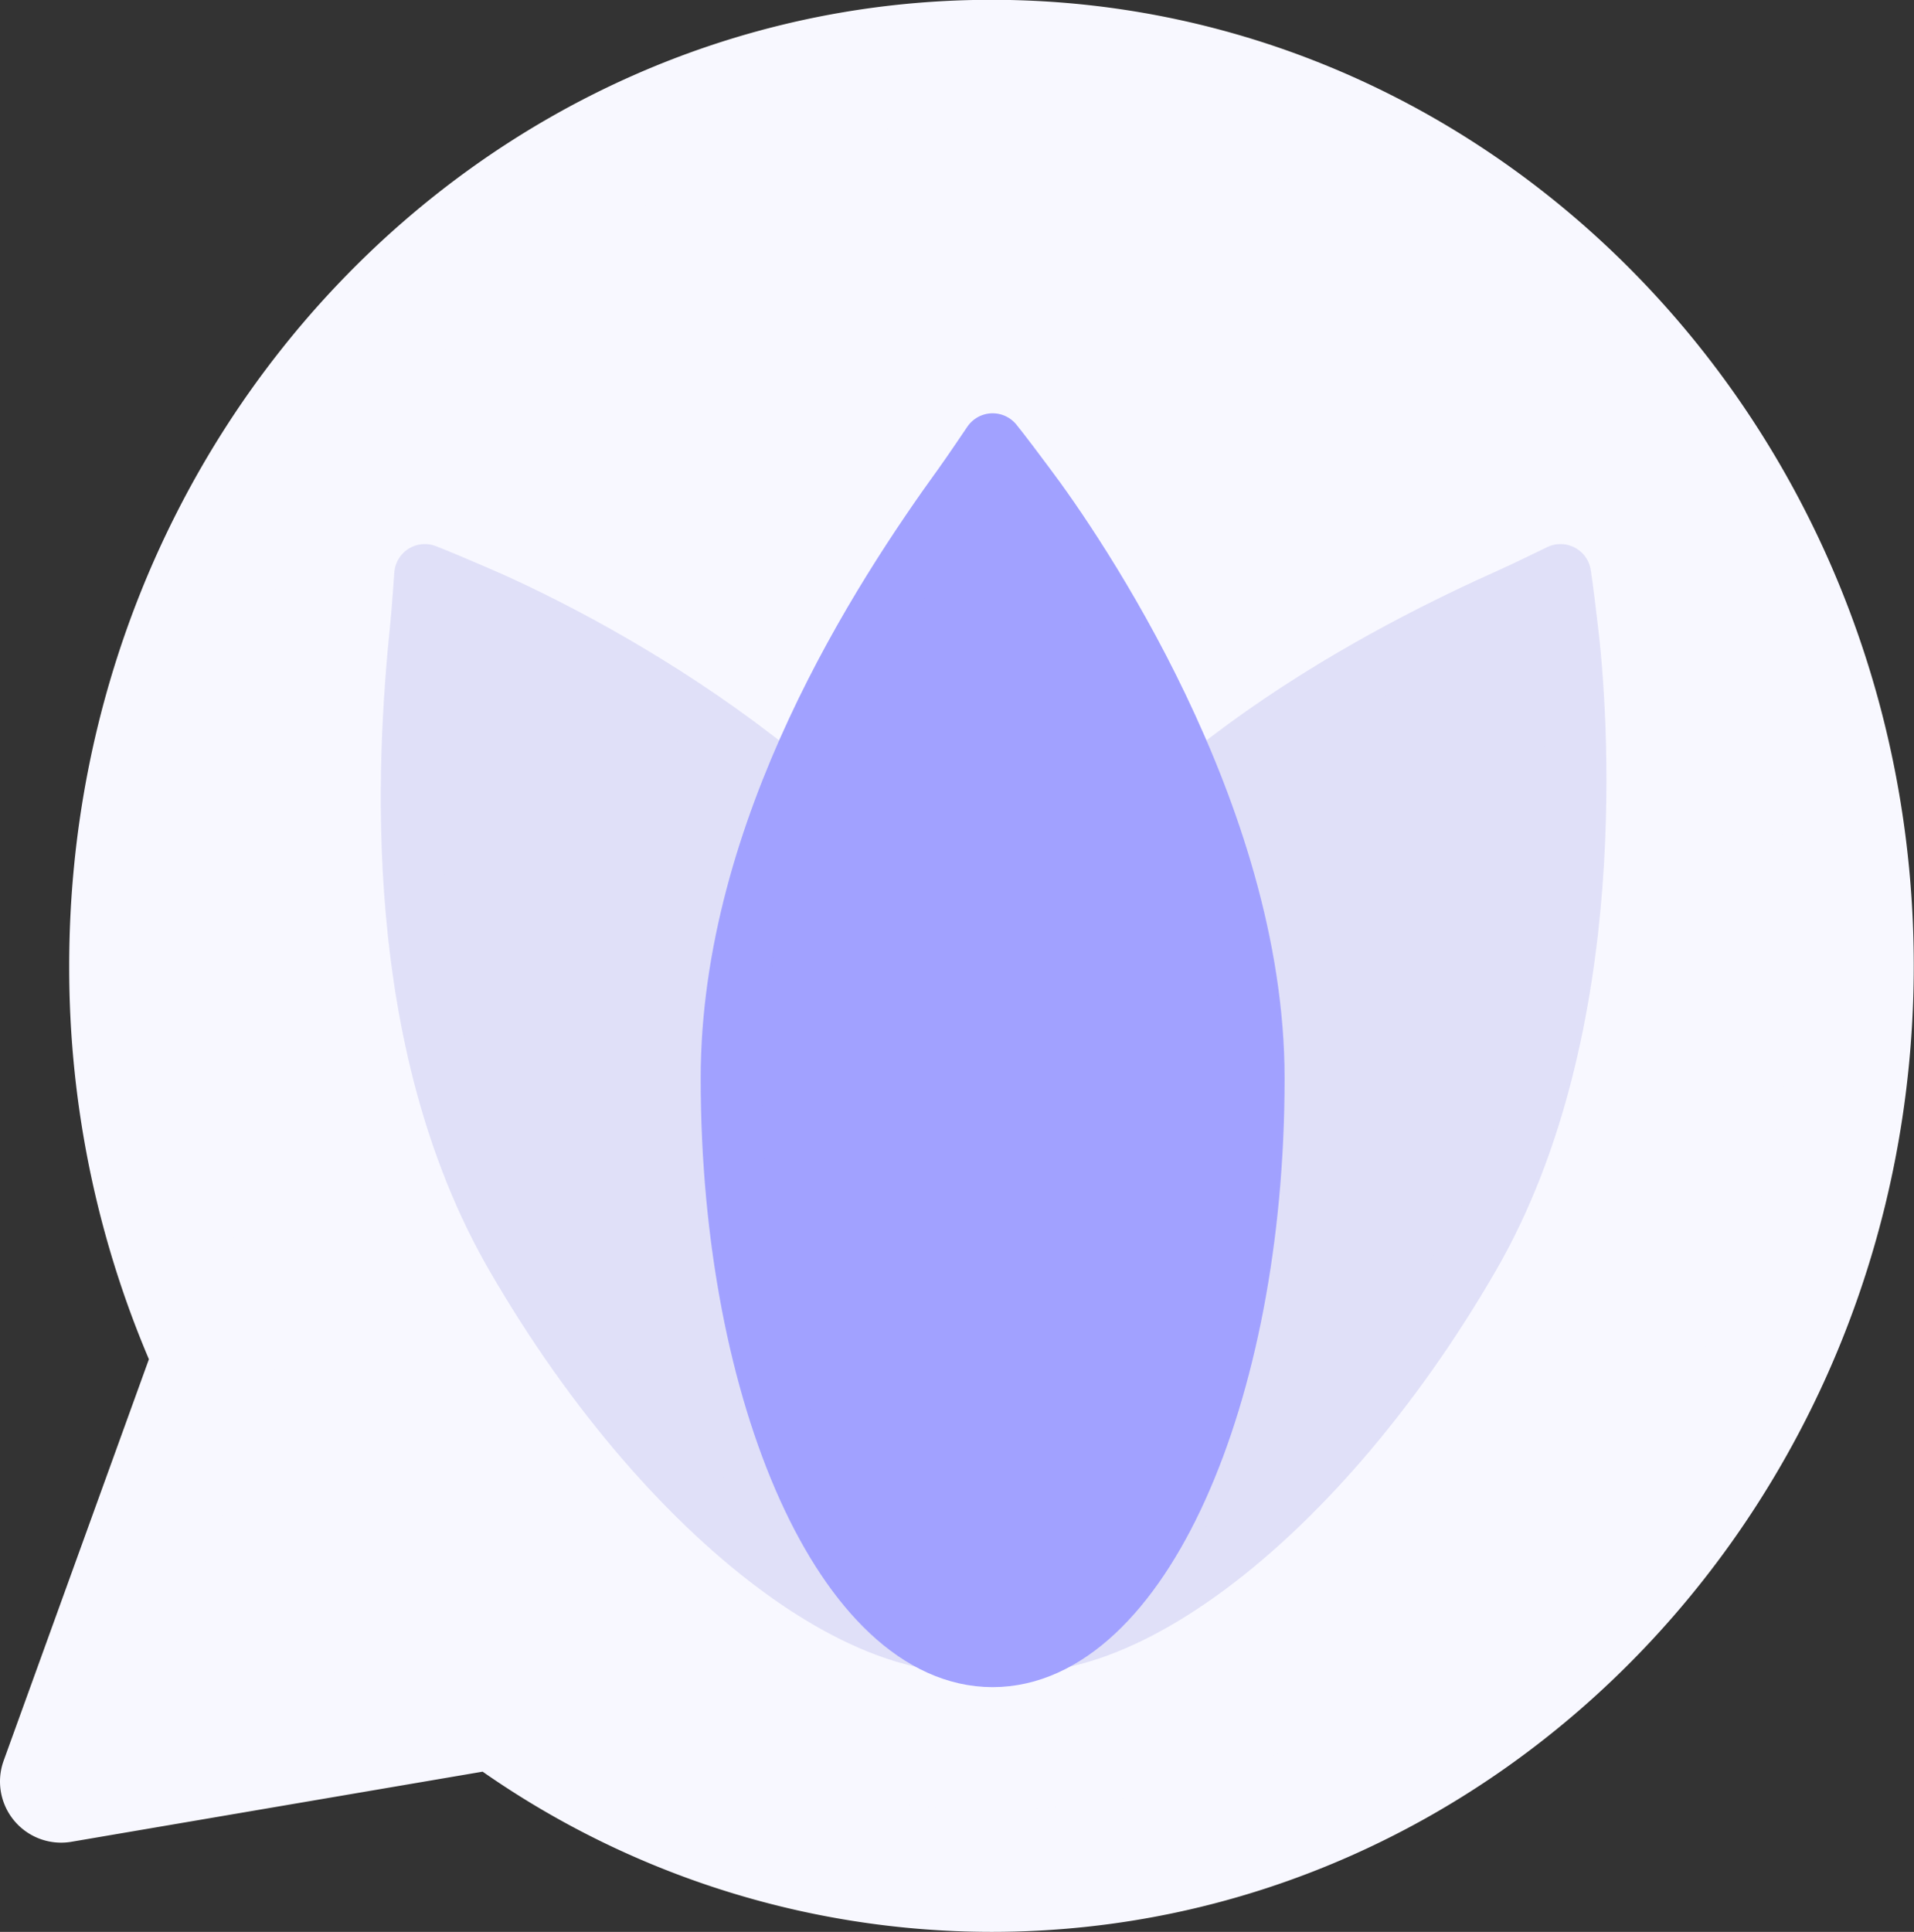 <svg xmlns="http://www.w3.org/2000/svg" width="31.304" height="31.59" viewBox="0 0 31.304 31.59">
  <rect x="0" y="0" width="31.304" height="31.59" fill="#333333" stroke="none"/>
  <g id="therapy" transform="translate(30.304 1) rotate(90)">
    <path id="Union_29" data-name="Union 29" d="M0,15.216A13.556,13.556,0,0,1,2.676,7.138L1.459,0,8.4,2.512A15.356,15.356,0,0,1,14.8,1.132c8.171,0,14.793,6.307,14.793,14.084S22.967,29.3,14.8,29.3,0,23,0,15.216Z" transform="translate(29.59 29.304) rotate(180)" fill="#f8f8ff" stroke="#f8f8ff" stroke-linecap="round" stroke-linejoin="round" stroke-width="2"/>
    <path id="Path_12089" data-name="Path 12089" d="M10.377,0C15.6,0,19.83,1.914,19.83,4.275S15.6,8.55,10.377,8.55c-4.062,0-7.833-2.458-9.686-3.8C.506,4.616,0,4.275,0,4.275s.149-.124.691-.527C1.755,2.945,6.044,0,10.377,0Z" transform="translate(10.534 1.079) rotate(30)" fill="#e0e0f8" stroke="#e0e0f8" stroke-linecap="round" stroke-linejoin="round" stroke-width="1"/>
    <path id="Path_12090" data-name="Path 12090" d="M10.377,0C15.6,0,19.83,1.914,19.83,4.275S15.6,8.55,10.377,8.55c-4.062,0-7.833-2.458-9.686-3.8C.506,4.616,0,4.275,0,4.275s.149-.124.691-.527C1.755,2.945,6.044,0,10.377,0Z" transform="translate(6.259 19.654) rotate(-30)" fill="#e0e0f8" stroke="#e0e0f8" stroke-linecap="round" stroke-linejoin="round" stroke-width="1"/>
    <path id="Path_12091" data-name="Path 12091" d="M10.377,0C15.6,0,19.83,1.914,19.83,4.275S15.6,8.55,10.377,8.55c-4.062,0-7.833-2.458-9.686-3.8C.506,4.616,0,4.275,0,4.275s.149-.124.691-.527C1.755,2.945,6.044,0,10.377,0Z" transform="translate(6.258 9.794)" fill="#a1a1ff" stroke="#a1a1ff" stroke-linecap="round" stroke-linejoin="round" stroke-width="1"/>
  </g>
</svg>
